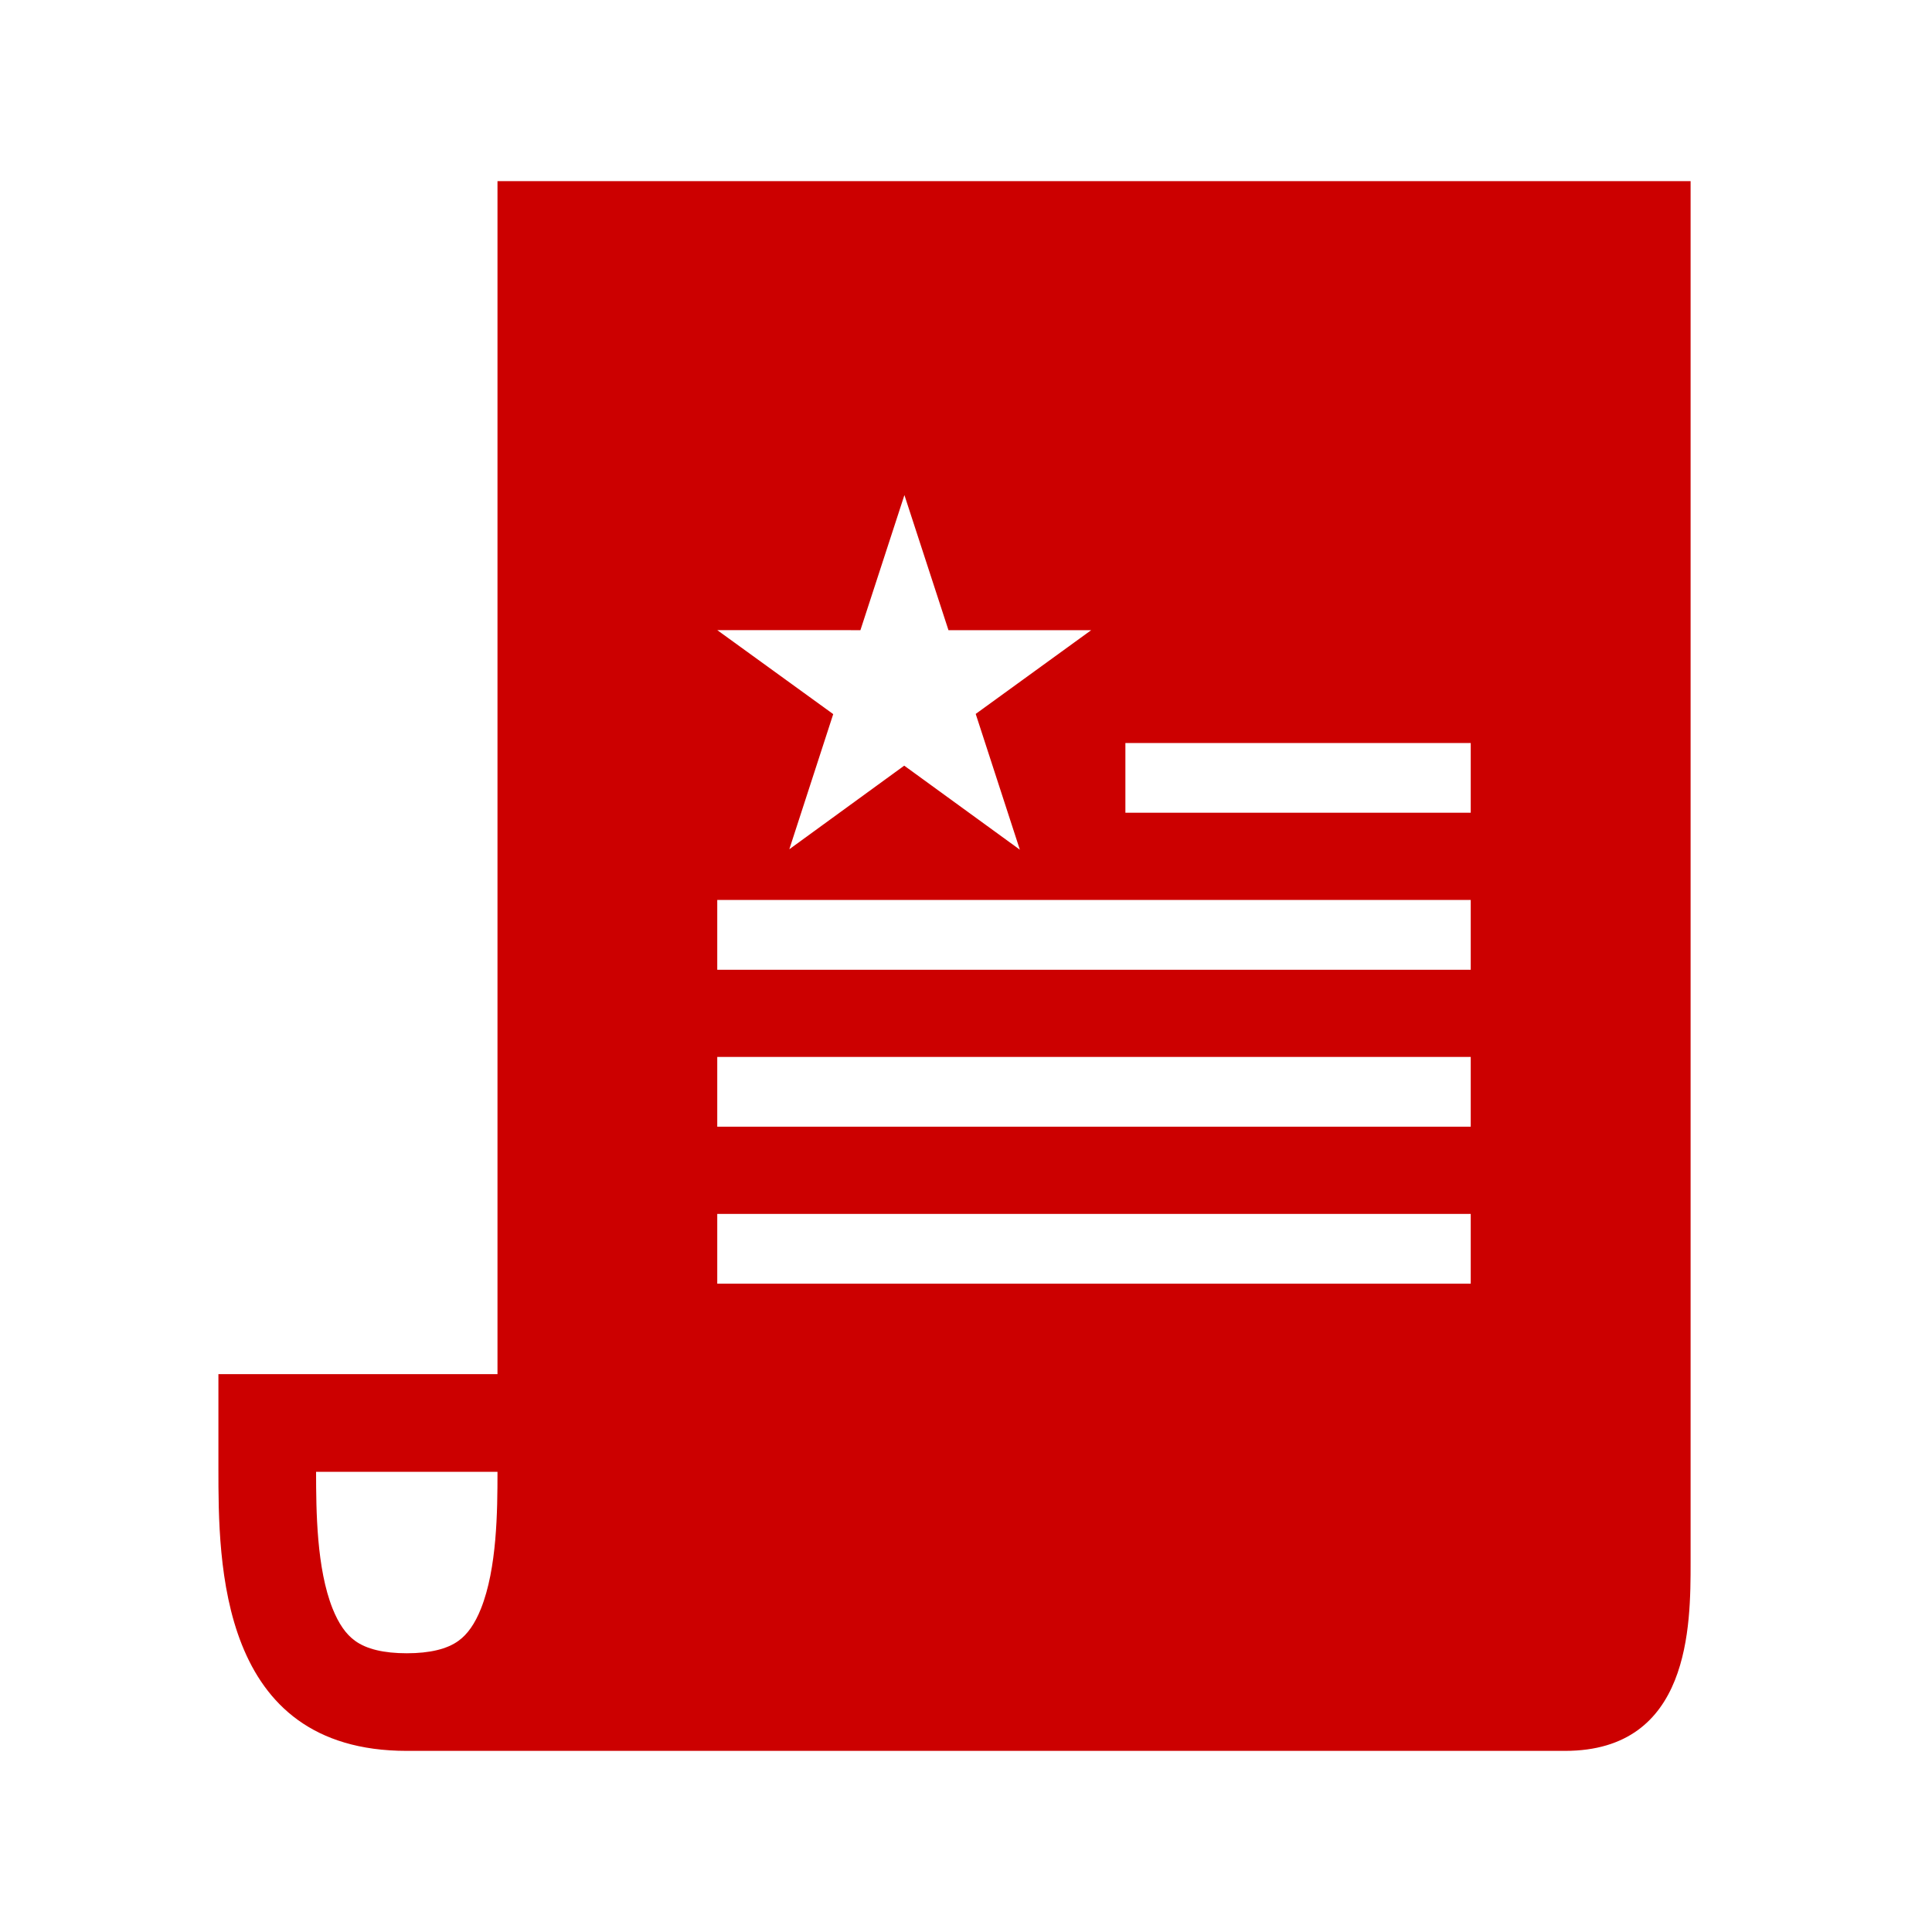 <?xml version="1.0" encoding="utf-8"?>
<!-- Generator: Adobe Illustrator 16.0.4, SVG Export Plug-In . SVG Version: 6.00 Build 0)  -->
<!DOCTYPE svg PUBLIC "-//W3C//DTD SVG 1.0//EN" "http://www.w3.org/TR/2001/REC-SVG-20010904/DTD/svg10.dtd">
<svg version="1.0" id="Layer_1" xmlns="http://www.w3.org/2000/svg" xmlns:xlink="http://www.w3.org/1999/xlink" x="0px" y="0px"
	 width="40px" height="40px" viewBox="0 0 40 40" enable-background="new 0 0 40 40" xml:space="preserve">
<path fill="#CC0000" d="M10.3,3.75v24.7H4.522c0,0,0,0,0,1.95c0,1.949,0,5.85,3.9,5.85c0,0,21.377,0,23.979,0
	c2.601,0,2.601-2.6,2.601-3.9c0-1.3,0-28.6,0-28.6H10.3z M9.957,33.307c-0.125,0.312-0.277,0.529-0.464,0.664
	c-0.236,0.172-0.597,0.258-1.071,0.258c-0.475,0-0.835-0.086-1.071-0.258c-0.188-0.135-0.339-0.353-0.464-0.664
	c-0.333-0.834-0.342-2.02-0.343-2.834H10.3C10.3,31.287,10.29,32.473,9.957,33.307z M17.814,13.047l0.911-2.797l0.912,2.797h2.955
	l-2.391,1.734l0.914,2.811l-2.394-1.74l-2.379,1.731l0.909-2.798l-2.401-1.739L17.814,13.047L17.814,13.047z M30.45,26.577h-15.6
	v-1.444h15.6V26.577z M30.45,23.327h-15.6v-1.444h15.6V23.327z M30.45,20.078h-15.6v-1.445h15.6V20.078z M30.45,16.827H23.3v-1.444
	h7.15V16.827z"/>
</svg>
